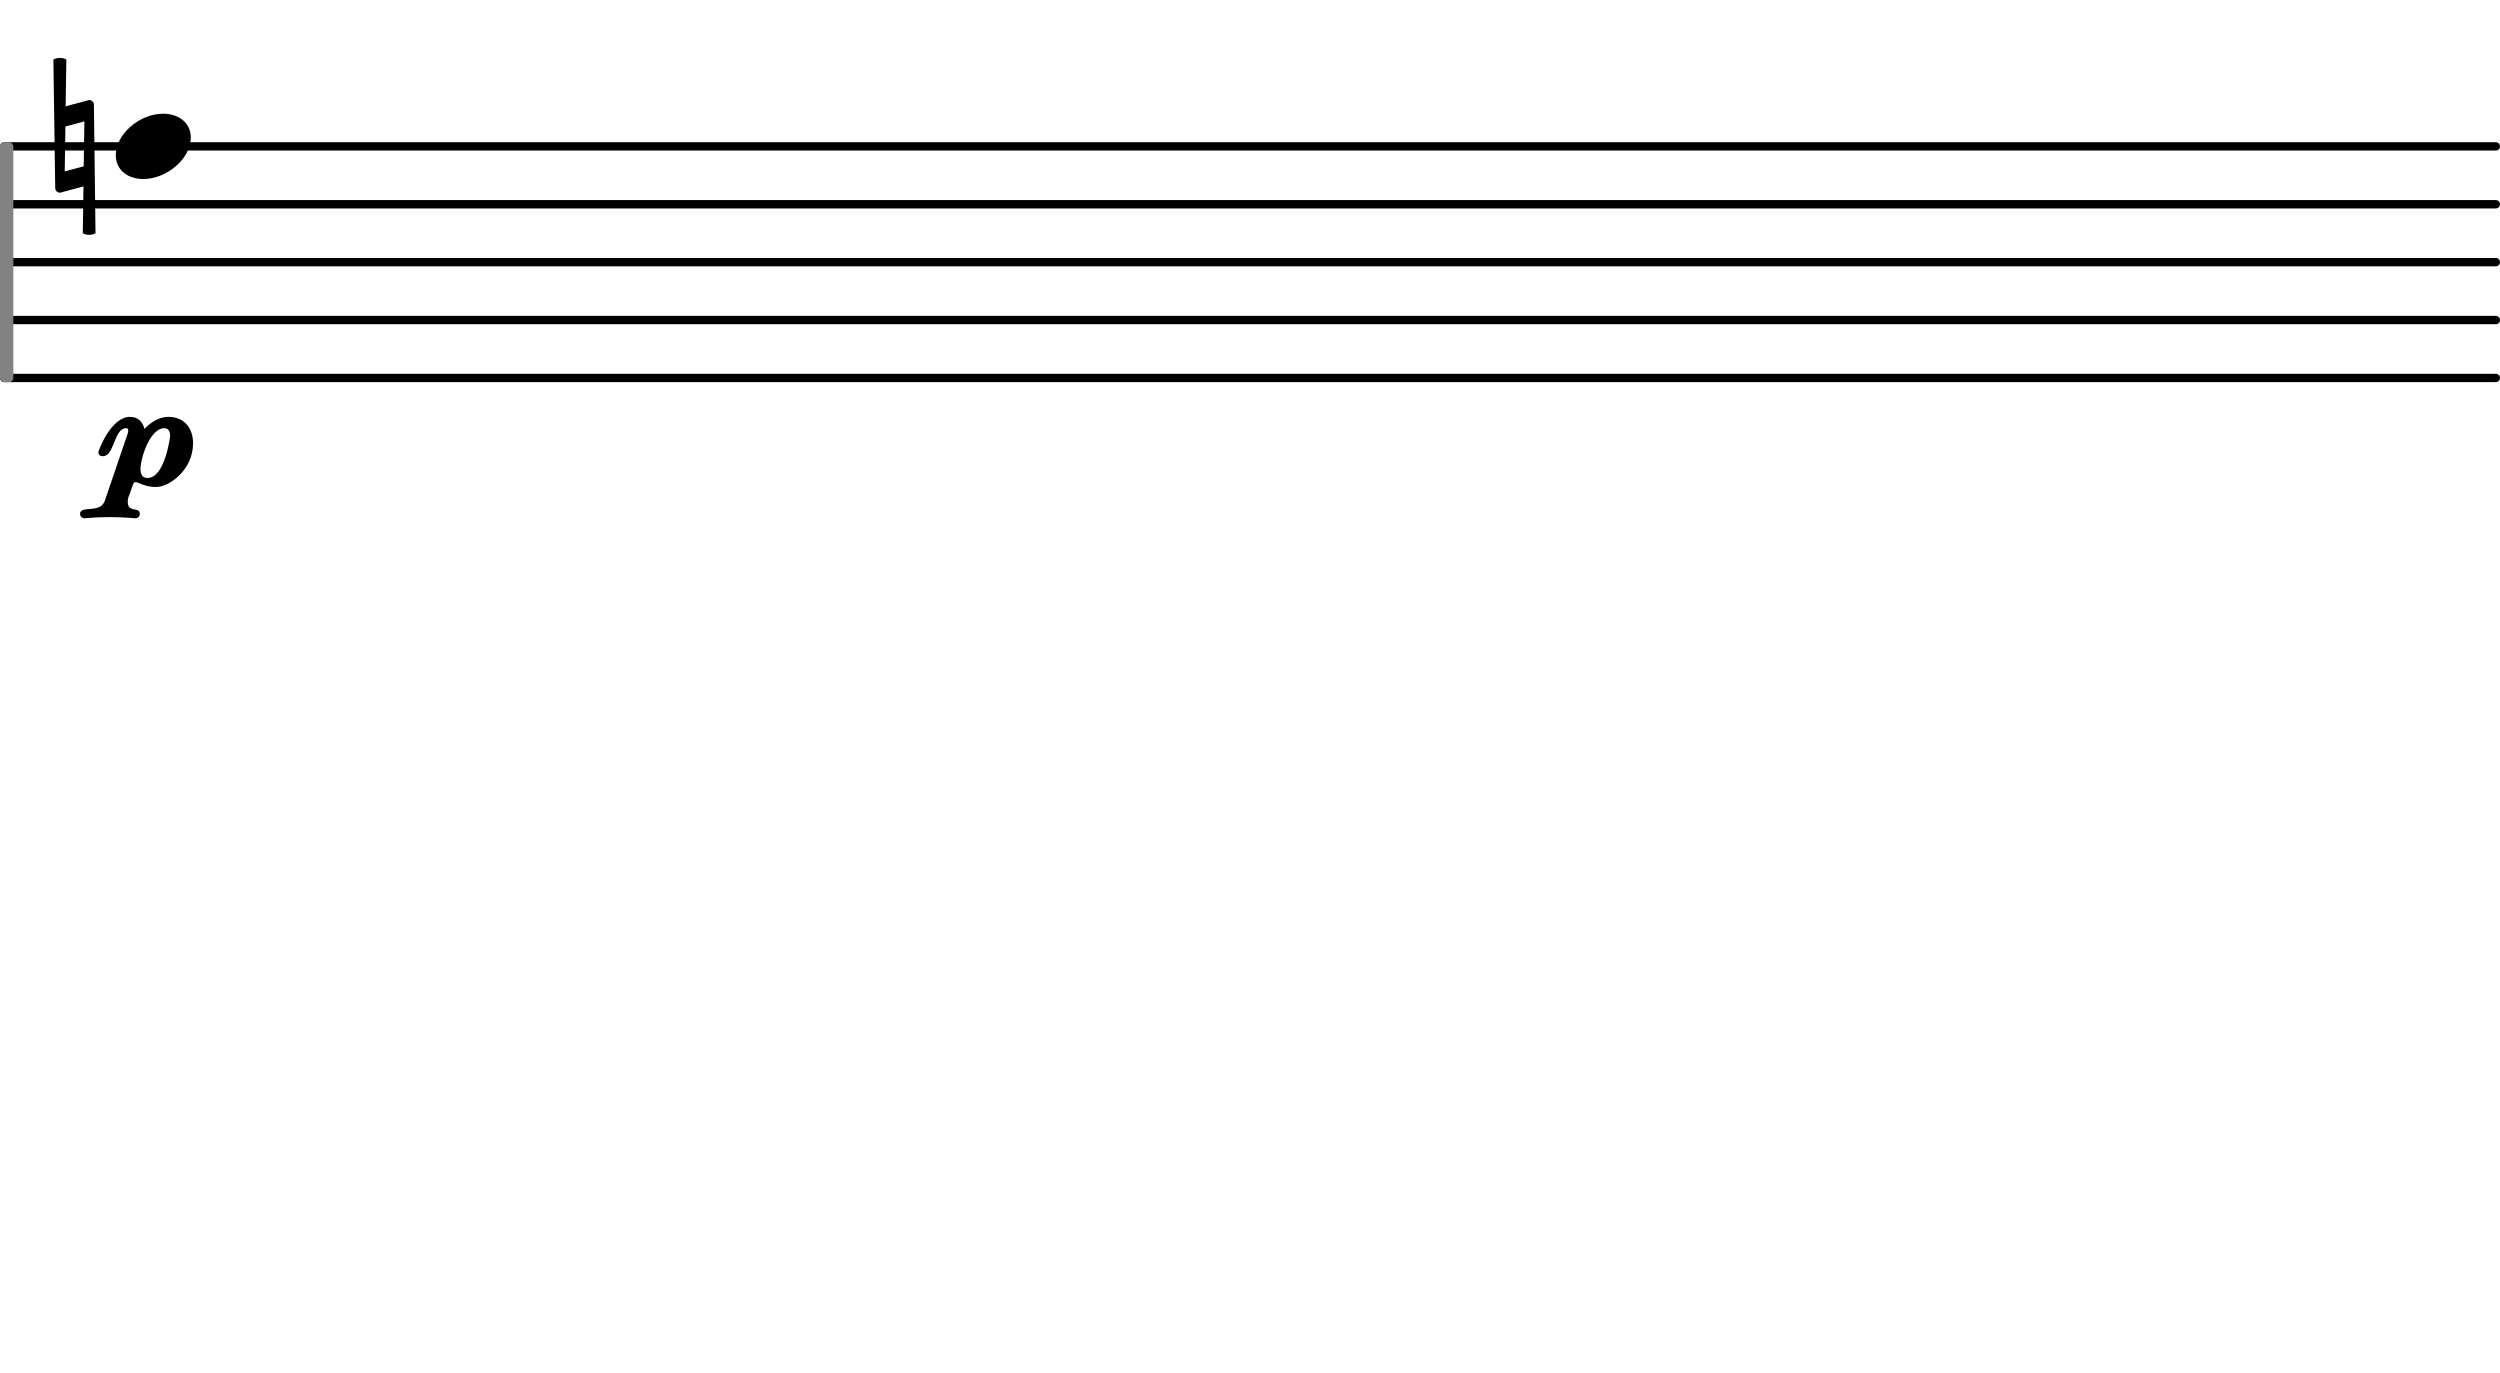 <svg xmlns="http://www.w3.org/2000/svg" xmlns:xlink="http://www.w3.org/1999/xlink" version="1.2" width="45.53mm" height="25.00mm" viewBox="0 -0 43.184 23.711">
<style type="text/css">
<![CDATA[
tspan { white-space: pre; }
]]>
</style>
<g transform="translate(0, 6.528)">
<line stroke-linejoin="round" stroke-linecap="round" stroke-width="0.144" stroke="currentColor" x1="0.072" y1="0" x2="43.112" y2="0"/>
</g>
<g transform="translate(0, 5.528)">
<line stroke-linejoin="round" stroke-linecap="round" stroke-width="0.144" stroke="currentColor" x1="0.072" y1="0" x2="43.112" y2="0"/>
</g>
<g transform="translate(0, 4.528)">
<line stroke-linejoin="round" stroke-linecap="round" stroke-width="0.144" stroke="currentColor" x1="0.072" y1="0" x2="43.112" y2="0"/>
</g>
<g transform="translate(0, 3.528)">
<line stroke-linejoin="round" stroke-linecap="round" stroke-width="0.144" stroke="currentColor" x1="0.072" y1="0" x2="43.112" y2="0"/>
</g>
<g transform="translate(0, 2.528)">
<line stroke-linejoin="round" stroke-linecap="round" stroke-width="0.144" stroke="currentColor" x1="0.072" y1="0" x2="43.112" y2="0"/>
</g>
<g color="rgb(51%, 51%, 51%)">
<g transform="translate(0, 4.528)">
<rect x="0" y="-2.072" width="0.23" height="4.144" ry="0.072" fill="currentColor"/>
</g>
</g>
<g transform="translate(2, 2.528)">
<path transform="scale(0.004, -0.004)" d="M204 141c70 0 120 -41 120 -103c0 -91 -104 -179 -205 -179c-70 0 -119 41 -119 103c0 91 103 179 204 179z" fill="currentColor"/>
</g>
<g transform="translate(1.907, 8.368)">
<path transform="scale(0.004, -0.004)" d="M160 28c76 0 98 179 98 182c0 18 -7 33 -25 33c-62 0 -103 -129 -103 -177c0 -22 8 -38 30 -38zM-52 139c0 7 54 153 137 153c34 0 55 -22 62 -52c29 31 67 52 103 52c69 0 107 -49 107 -114c0 -117 -104 -189 -160 -189c-67 0 -90 38 -99 12l-21 -59
c-2 -6 -2 -12 -2 -17c0 -50 52 -19 52 -52c0 -10 -7 -19 -19 -19c-4 0 -47 5 -110 5c-60 0 -109 -5 -110 -5c-12 0 -19 9 -19 19c0 39 87 -1 107 57l95 279c3 8 6 17 6 24c0 6 -2 10 -9 10c-53 0 -50 -121 -101 -121c-11 0 -19 6 -19 17z" fill="currentColor"/>
</g>
<g transform="translate(0.954, 2.528)">
<path transform="scale(0.004, -0.004)" d="M-8 375c9 5 18 7 28 7s19 -2 28 -7l-3 -202l97 26c2 0 3 1 5 1c11 0 20 -9 20 -20l7 -555c-9 -5 -17 -7 -27 -7s-19 2 -28 7l3 202l-97 -26c-2 0 -3 -1 -5 -1c-11 0 -20 9 -20 20zM126 108l-82 -22l-3 -194l82 22z" fill="currentColor"/>
</g>
</svg>
